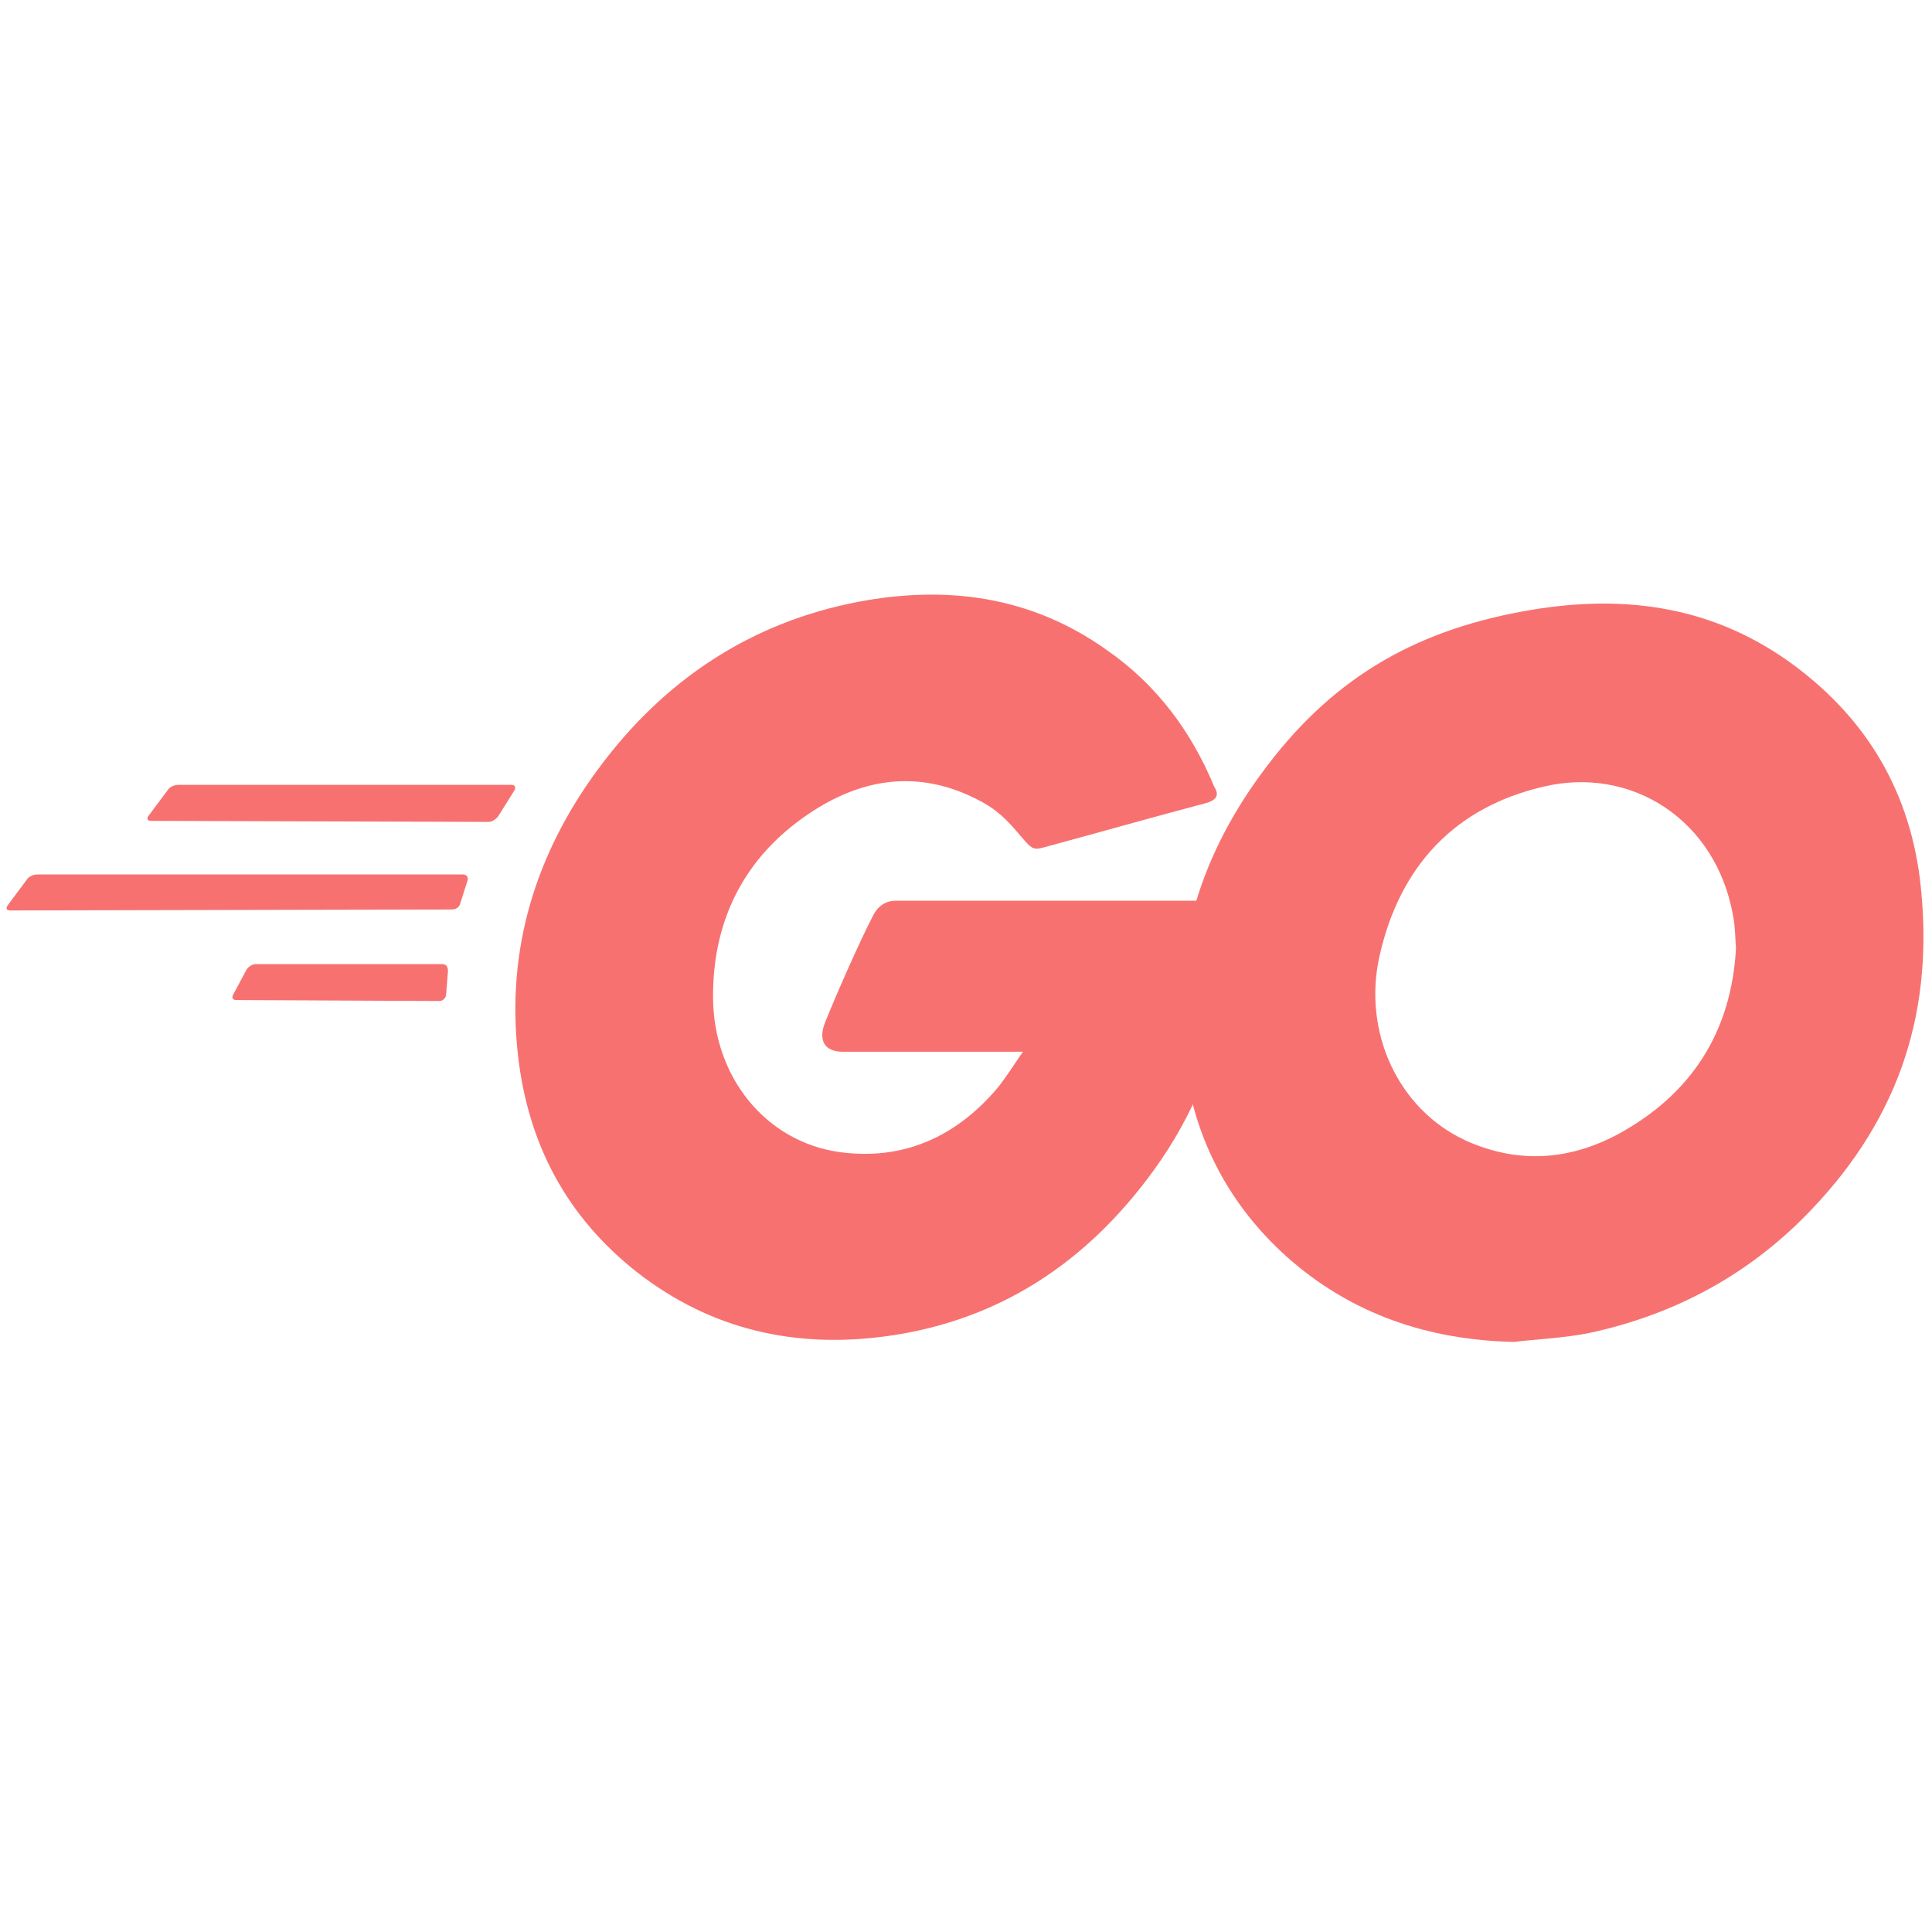 <svg width="24" height="24" viewBox="0 0 24 24" fill="none" xmlns="http://www.w3.org/2000/svg">
<g clip-path="url(#clip0_20558_611)">
<path fill-rule="evenodd" clip-rule="evenodd" d="M1.878 10.197C1.832 10.197 1.82 10.173 1.843 10.137L2.087 9.81C2.11 9.774 2.168 9.75 2.215 9.75H6.354C6.4 9.75 6.412 9.786 6.388 9.822L6.191 10.137C6.168 10.173 6.11 10.21 6.075 10.21L1.878 10.197Z" fill="#F87171"/>
<path fill-rule="evenodd" clip-rule="evenodd" d="M0.128 11.31C0.081 11.31 0.07 11.286 0.093 11.25L0.336 10.923C0.359 10.887 0.417 10.863 0.464 10.863H5.751C5.797 10.863 5.82 10.899 5.809 10.935L5.716 11.226C5.704 11.274 5.658 11.298 5.612 11.298L0.128 11.31Z" fill="#F87171"/>
<path fill-rule="evenodd" clip-rule="evenodd" d="M2.933 12.423C2.887 12.423 2.875 12.387 2.899 12.351L3.061 12.048C3.084 12.012 3.13 11.976 3.177 11.976H5.496C5.542 11.976 5.565 12.012 5.565 12.06L5.542 12.351C5.542 12.399 5.496 12.435 5.461 12.435L2.933 12.423Z" fill="#F87171"/>
<path fill-rule="evenodd" clip-rule="evenodd" d="M14.968 9.98C14.238 10.173 13.739 10.318 13.02 10.512C12.846 10.56 12.835 10.572 12.684 10.391C12.51 10.185 12.383 10.052 12.139 9.931C11.409 9.556 10.701 9.665 10.041 10.113C9.252 10.645 8.846 11.431 8.858 12.411C8.87 13.379 9.507 14.178 10.423 14.311C11.212 14.42 11.873 14.129 12.394 13.512C12.499 13.379 12.591 13.234 12.707 13.065C12.29 13.065 11.768 13.065 10.47 13.065C10.226 13.065 10.168 12.907 10.249 12.702C10.4 12.327 10.678 11.697 10.841 11.383C10.875 11.31 10.957 11.189 11.13 11.189H15.351C15.328 11.516 15.328 11.843 15.281 12.169C15.154 13.04 14.841 13.839 14.33 14.541C13.496 15.69 12.406 16.404 11.026 16.597C9.89 16.755 8.835 16.525 7.907 15.799C7.049 15.121 6.562 14.226 6.435 13.113C6.284 11.794 6.655 10.609 7.42 9.568C8.243 8.443 9.333 7.729 10.667 7.475C11.757 7.27 12.8 7.403 13.739 8.068C14.354 8.492 14.794 9.072 15.084 9.774C15.154 9.883 15.107 9.943 14.968 9.98Z" fill="#F87171"/>
<path d="M18.806 16.67C17.751 16.646 16.788 16.331 15.977 15.605C15.293 14.988 14.864 14.202 14.725 13.27C14.516 11.903 14.875 10.693 15.664 9.617C16.51 8.455 17.53 7.85 18.91 7.596C20.093 7.378 21.206 7.499 22.215 8.213C23.13 8.867 23.699 9.75 23.849 10.911C24.046 12.544 23.594 13.875 22.516 15.012C21.751 15.823 20.812 16.331 19.733 16.561C19.42 16.622 19.107 16.634 18.806 16.67ZM21.565 11.782C21.554 11.625 21.554 11.504 21.53 11.383C21.322 10.185 20.267 9.508 19.165 9.774C18.087 10.028 17.391 10.742 17.136 11.879C16.927 12.823 17.368 13.778 18.203 14.166C18.841 14.456 19.478 14.42 20.093 14.093C21.009 13.597 21.507 12.823 21.565 11.782Z" fill="#F87171"/>
</g>
<defs>
<clipPath id="clip0_20558_611">
<rect width="24" height="9.437" fill="white" transform="translate(0 7.282)"/>
</clipPath>
</defs>
</svg>
